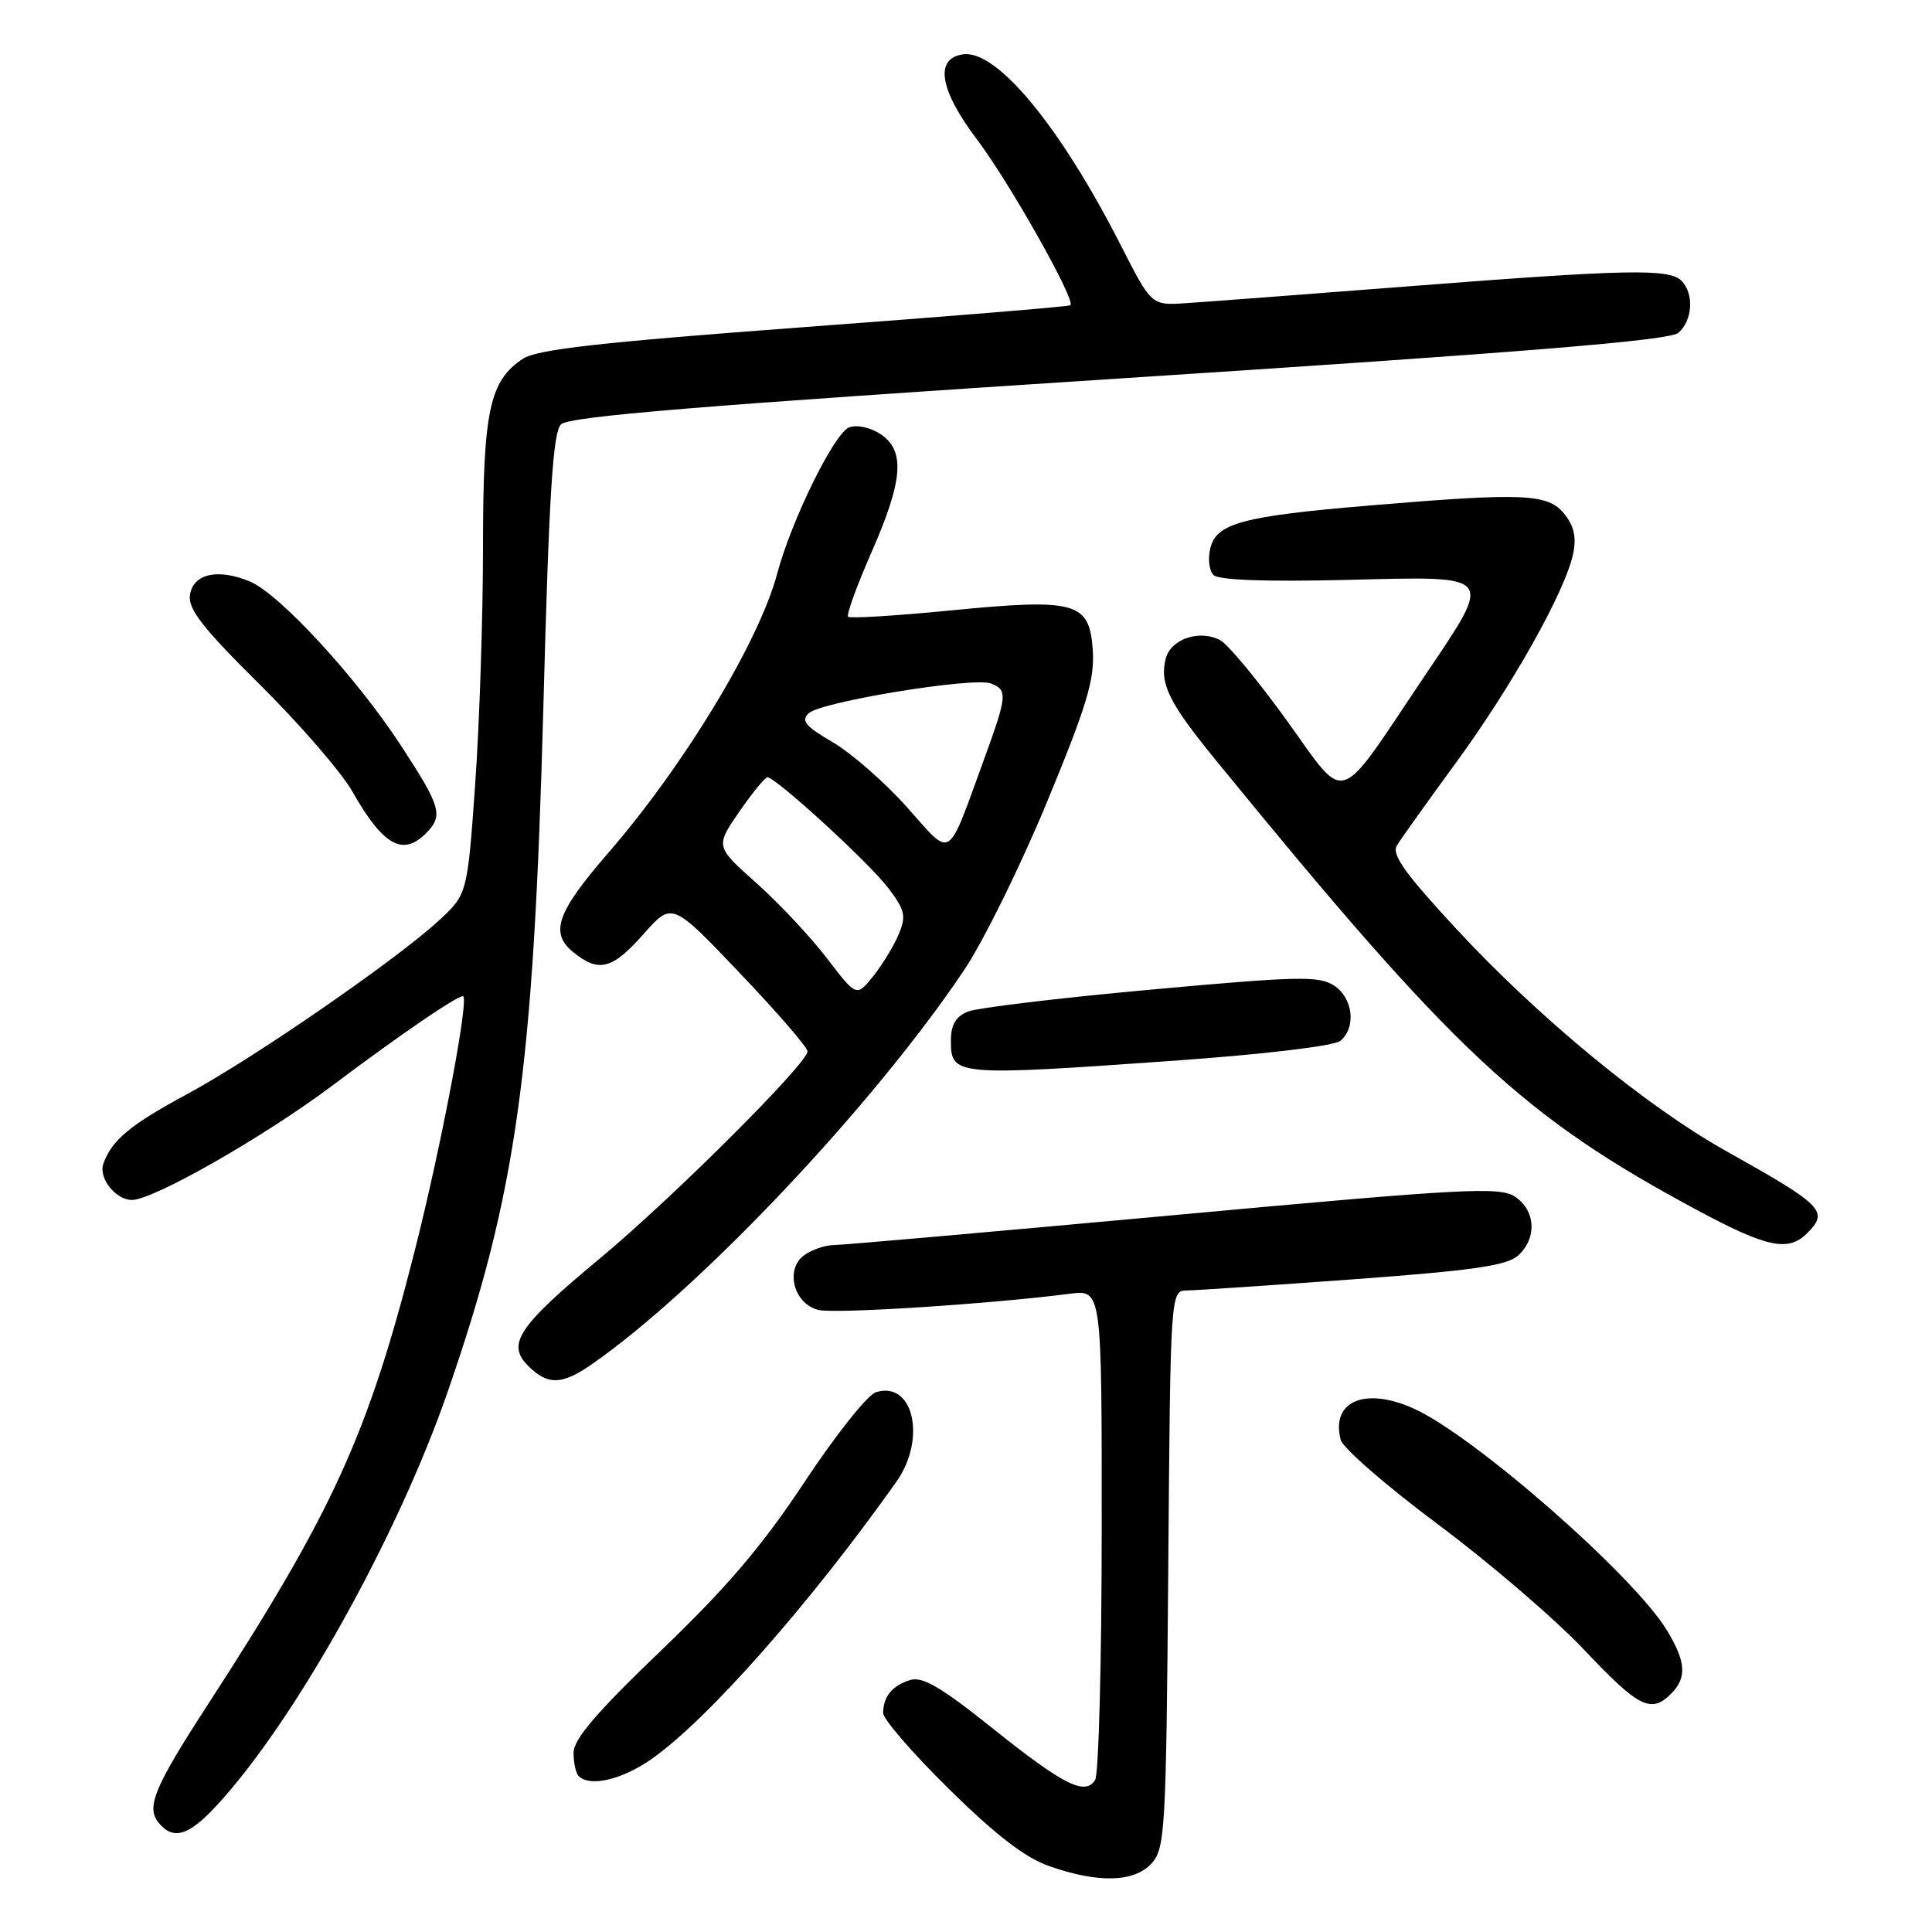 <?xml version="1.0" encoding="UTF-8" standalone="no"?>
<!DOCTYPE svg PUBLIC "-//W3C//DTD SVG 1.1//EN" "http://www.w3.org/Graphics/SVG/1.1/DTD/svg11.dtd" >
<svg xmlns="http://www.w3.org/2000/svg" xmlns:xlink="http://www.w3.org/1999/xlink" version="1.1" viewBox="0 0 256 256">
 <g >
 <path fill="currentColor"
d=" M 152.60 246.90 C 154.38 244.92 154.52 242.54 154.80 207.90 C 155.09 171.00 155.09 171.00 157.30 170.99 C 158.51 170.98 168.45 170.31 179.40 169.51 C 195.16 168.35 199.68 167.70 201.15 166.37 C 203.69 164.07 203.49 160.37 200.73 158.56 C 198.69 157.22 194.05 157.47 155.48 161.02 C 131.84 163.19 111.57 164.98 110.44 164.98 C 109.31 164.99 107.55 165.60 106.54 166.34 C 103.99 168.21 105.18 172.76 108.43 173.57 C 110.60 174.12 131.16 172.79 141.75 171.43 C 146.00 170.88 146.00 170.88 145.98 202.69 C 145.98 220.18 145.58 235.11 145.11 235.86 C 143.77 237.97 140.92 236.53 131.42 228.93 C 124.69 223.55 122.22 222.11 120.60 222.61 C 118.23 223.35 117.04 224.80 117.02 226.97 C 117.01 227.79 120.94 232.33 125.75 237.06 C 131.93 243.15 135.82 246.14 139.00 247.26 C 145.54 249.56 150.30 249.43 152.60 246.90 Z  M 28.70 239.25 C 39.04 228.07 52.63 203.73 59.31 184.45 C 68.46 158.04 70.70 141.96 72.00 93.63 C 72.75 65.35 73.26 57.32 74.34 56.23 C 75.39 55.18 92.88 53.74 148.22 50.16 C 202.15 46.67 221.15 45.12 222.37 44.11 C 224.28 42.52 224.51 38.91 222.80 37.20 C 221.17 35.57 215.67 35.68 186.50 37.95 C 172.75 39.02 159.49 40.02 157.03 40.18 C 152.57 40.46 152.57 40.46 148.50 32.48 C 140.47 16.71 132.08 6.56 127.61 7.20 C 123.80 7.74 124.48 11.90 129.47 18.50 C 133.77 24.19 142.57 39.81 141.84 40.45 C 141.65 40.62 125.81 41.92 106.63 43.34 C 79.51 45.36 71.20 46.29 69.29 47.54 C 64.85 50.45 64.00 54.48 64.00 72.53 C 64.00 81.66 63.54 95.73 62.97 103.81 C 61.93 118.50 61.93 118.50 58.08 122.04 C 52.34 127.30 33.57 140.24 24.90 144.92 C 17.24 149.04 14.81 151.06 13.69 154.22 C 13.03 156.10 15.33 159.00 17.49 159.00 C 20.34 159.00 35.13 150.55 44.11 143.79 C 52.89 137.19 60.47 132.00 61.34 132.00 C 62.24 132.00 58.49 151.81 54.93 165.83 C 48.76 190.12 44.09 200.35 27.51 225.91 C 20.41 236.86 19.32 239.48 21.04 241.55 C 22.97 243.87 24.99 243.26 28.70 239.25 Z  M 86.32 233.09 C 93.70 227.94 107.30 212.54 118.77 196.35 C 122.80 190.65 121.03 182.90 116.06 184.48 C 114.95 184.83 110.71 190.16 106.64 196.32 C 101.06 204.76 96.40 210.25 87.63 218.67 C 79.06 226.88 76.00 230.46 76.00 232.24 C 76.00 233.58 76.30 234.97 76.67 235.33 C 78.15 236.82 82.38 235.84 86.32 233.09 Z  M 221.43 224.43 C 223.55 222.31 223.40 220.17 220.86 216.00 C 216.43 208.72 195.28 190.21 187.30 186.63 C 180.85 183.73 176.32 185.68 177.65 190.79 C 177.94 191.88 183.75 196.93 190.57 202.01 C 197.39 207.10 206.10 214.57 209.93 218.63 C 217.13 226.26 218.77 227.09 221.43 224.43 Z  M 78.35 180.82 C 92.59 170.95 115.66 146.55 127.72 128.59 C 130.27 124.80 135.23 114.75 138.73 106.28 C 144.00 93.54 145.05 90.06 144.80 86.20 C 144.38 79.75 142.64 79.26 125.92 80.89 C 118.73 81.60 112.63 81.97 112.38 81.72 C 112.13 81.47 113.52 77.64 115.46 73.22 C 119.68 63.63 119.98 59.69 116.64 57.50 C 115.30 56.62 113.51 56.25 112.50 56.64 C 110.55 57.39 104.88 68.91 102.99 75.98 C 100.58 85.03 90.72 101.32 80.61 113.00 C 73.77 120.89 72.81 123.62 75.96 126.17 C 79.35 128.91 81.12 128.46 85.27 123.77 C 89.05 119.50 89.05 119.50 98.02 128.93 C 102.96 134.11 107.00 138.78 107.00 139.31 C 107.00 140.91 89.10 158.76 79.50 166.74 C 68.64 175.76 67.09 178.09 69.98 180.98 C 72.56 183.56 74.43 183.53 78.35 180.82 Z  M 239.43 163.43 C 242.37 160.49 241.66 159.77 228.65 152.48 C 218.13 146.58 203.92 134.89 193.06 123.18 C 186.18 115.77 184.37 113.23 185.09 112.04 C 185.60 111.19 189.12 106.27 192.89 101.11 C 200.34 90.93 207.41 78.34 208.44 73.41 C 208.91 71.19 208.58 69.70 207.26 68.07 C 205.10 65.40 201.87 65.27 181.50 66.98 C 164.71 68.39 161.21 69.32 160.38 72.61 C 160.03 74.01 160.22 75.62 160.79 76.19 C 161.47 76.87 167.68 77.10 178.42 76.84 C 198.40 76.36 198.00 75.84 188.55 89.90 C 176.97 107.14 178.56 106.65 170.52 95.49 C 166.69 90.18 162.72 85.38 161.69 84.83 C 158.95 83.37 155.12 84.67 154.46 87.29 C 153.64 90.58 154.86 93.07 161.00 100.60 C 192.84 139.62 201.71 147.91 225.00 160.41 C 234.13 165.30 236.96 165.90 239.43 163.43 Z  M 155.85 140.53 C 167.70 139.68 176.78 138.59 177.60 137.92 C 179.74 136.14 179.29 132.23 176.75 130.58 C 174.76 129.29 171.92 129.36 152.50 131.13 C 140.40 132.23 129.49 133.54 128.25 134.04 C 126.63 134.70 126.00 135.79 126.00 137.90 C 126.00 142.57 126.47 142.61 155.85 140.53 Z  M 56.43 110.43 C 58.77 108.09 58.45 106.94 53.15 98.82 C 47.22 89.74 37.02 78.67 33.09 77.04 C 28.84 75.28 25.57 76.03 25.17 78.85 C 24.90 80.71 26.88 83.24 34.45 90.73 C 39.74 95.97 45.24 102.33 46.69 104.88 C 50.75 112.02 53.35 113.51 56.43 110.43 Z  M 109.60 127.01 C 107.46 124.20 103.25 119.71 100.25 117.03 C 94.79 112.17 94.79 112.17 97.94 107.58 C 99.68 105.06 101.36 103.00 101.69 103.00 C 102.80 103.00 115.08 114.24 117.66 117.62 C 119.91 120.58 120.10 121.35 119.10 123.76 C 118.47 125.28 116.95 127.78 115.73 129.32 C 113.50 132.11 113.50 132.11 109.60 127.01 Z  M 120.18 106.96 C 117.26 103.68 112.84 99.82 110.36 98.36 C 106.69 96.22 106.10 95.49 107.17 94.50 C 108.83 92.97 129.00 89.68 131.30 90.56 C 133.53 91.42 133.46 92.19 130.44 100.48 C 125.38 114.33 126.27 113.77 120.18 106.96 Z "/>
</g>
</svg>